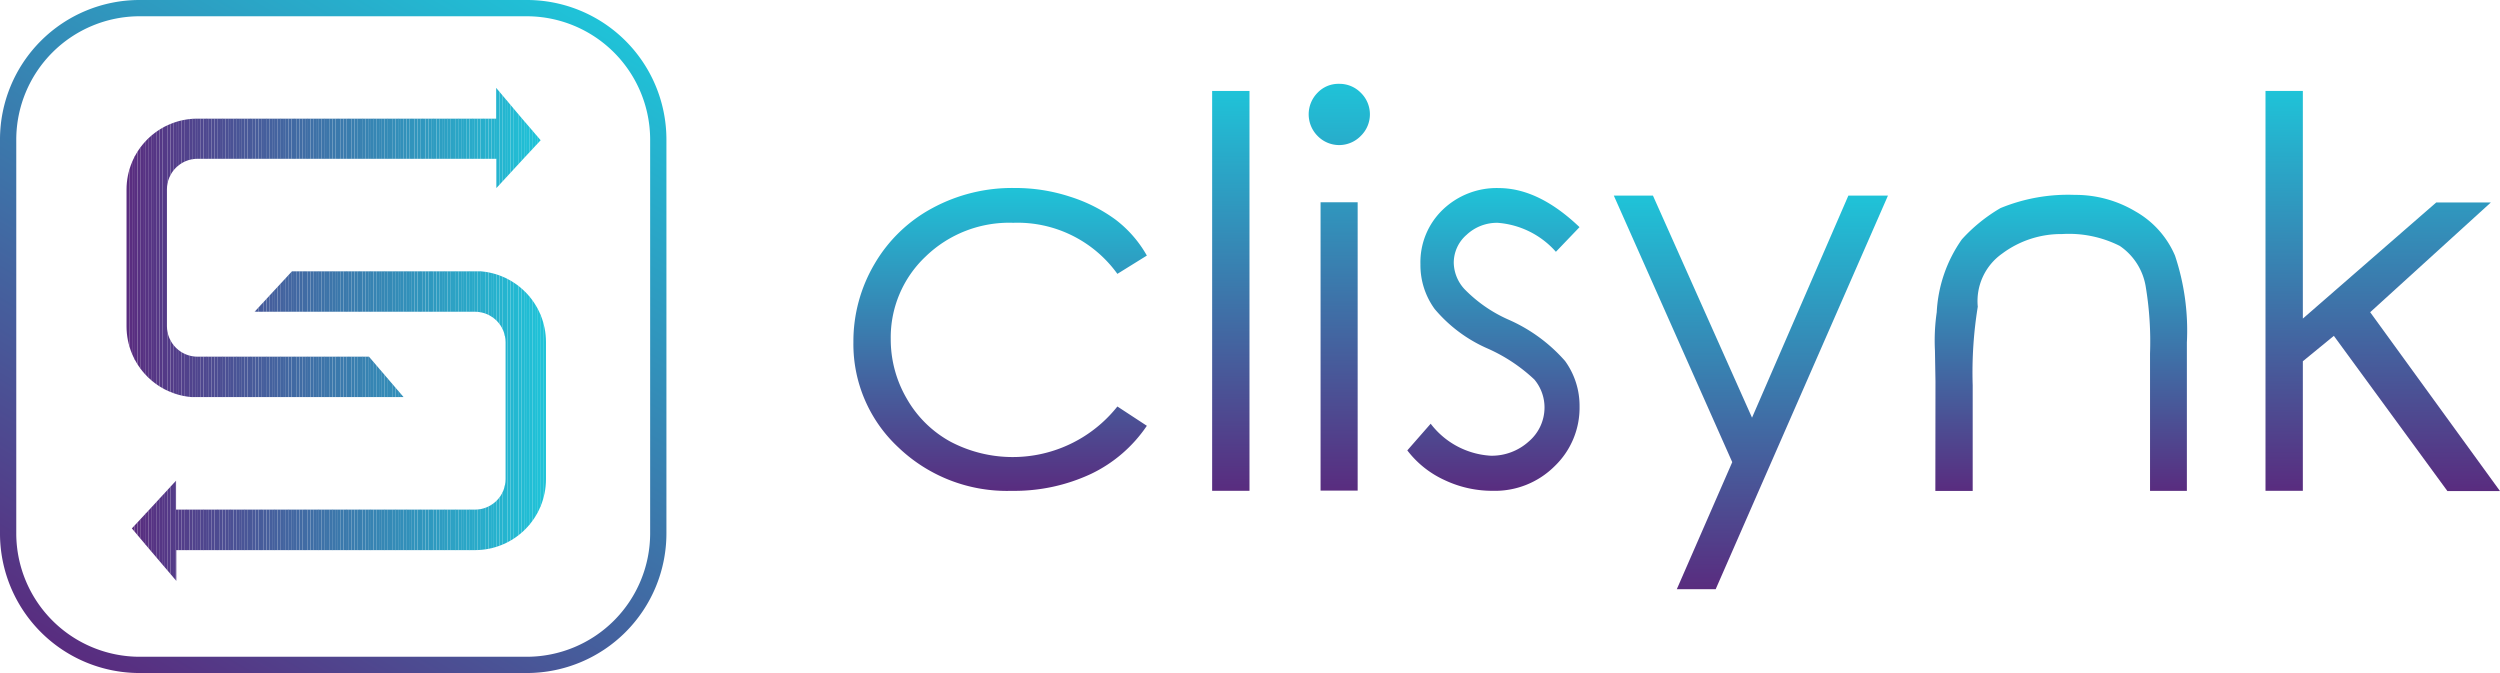 <svg xmlns="http://www.w3.org/2000/svg" xmlns:xlink="http://www.w3.org/1999/xlink" width="189.445" height="51" viewBox="0 0 189.445 51"><defs><style>.a{fill:url(#a);}.b{fill:url(#b);}.c{fill:url(#c);}.d{fill:url(#d);}.e{fill:url(#e);}.f{fill:url(#f);}.g{fill:url(#g);}.h{fill:url(#h);}.i{clip-path:url(#i);}.j{fill:#592c7f;}.k{fill:#592d80;}.l{fill:#582e80;}.m{fill:#582f81;}.n{fill:#573081;}.o{fill:#573182;}.p{fill:#573283;}.q{fill:#563383;}.r{fill:#563484;}.s{fill:#553584;}.t{fill:#553685;}.u{fill:#553786;}.v{fill:#543886;}.w{fill:#543987;}.x{fill:#533a87;}.y{fill:#533b88;}.z{fill:#533c88;}.aa{fill:#523d89;}.ab{fill:#523e8a;}.ac{fill:#523f8a;}.ad{fill:#51408b;}.ae{fill:#51418b;}.af{fill:#50428c;}.ag{fill:#50438d;}.ah{fill:#50448d;}.ai{fill:#4f458e;}.aj{fill:#4f468e;}.ak{fill:#4e478f;}.al{fill:#4e4890;}.am{fill:#4e4990;}.an{fill:#4d4a91;}.ao{fill:#4d4b91;}.ap{fill:#4c4c92;}.aq{fill:#4c4d93;}.ar{fill:#4c4e93;}.as{fill:#4b4f94;}.at{fill:#4b5094;}.au{fill:#4a5195;}.av{fill:#4a5295;}.aw{fill:#4a5496;}.ax{fill:#495597;}.ay{fill:#495697;}.az{fill:#485798;}.ba{fill:#485898;}.bb{fill:#485999;}.bc{fill:#475a9a;}.bd{fill:#475b9a;}.be{fill:#465c9b;}.bf{fill:#465d9b;}.bg{fill:#465e9c;}.bh{fill:#455f9d;}.bi{fill:#45609d;}.bj{fill:#44619e;}.bk{fill:#44629e;}.bl{fill:#44639f;}.bm{fill:#4364a0;}.bn{fill:#4365a0;}.bo{fill:#4366a1;}.bp{fill:#4267a1;}.bq{fill:#4268a2;}.br{fill:#4169a3;}.bs{fill:#416aa3;}.bt{fill:#416ba4;}.bu{fill:#406ca4;}.bv{fill:#406da5;}.bw{fill:#3f6ea5;}.bx{fill:#3f6fa6;}.by{fill:#3f70a7;}.bz{fill:#3e71a7;}.ca{fill:#3e72a8;}.cb{fill:#3d73a8;}.cc{fill:#3d74a9;}.cd{fill:#3d75aa;}.ce{fill:#3c76aa;}.cf{fill:#3c77ab;}.cg{fill:#3b78ab;}.ch{fill:#3b79ac;}.ci{fill:#3b7aad;}.cj{fill:#3a7bad;}.ck{fill:#3a7cae;}.cl{fill:#397dae;}.cm{fill:#397eaf;}.cn{fill:#397fb0;}.co{fill:#3880b0;}.cp{fill:#3881b1;}.cq{fill:#3882b1;}.cr{fill:#3783b2;}.cs{fill:#3784b3;}.ct{fill:#3685b3;}.cu{fill:#3686b4;}.cv{fill:#3687b4;}.cw{fill:#3588b5;}.cx{fill:#3589b6;}.cy{fill:#348ab6;}.cz{fill:#348bb7;}.da{fill:#348cb7;}.db{fill:#338db8;}.dc{fill:#338eb9;}.dd{fill:#338fb9;}.de{fill:#3290ba;}.df{fill:#3291ba;}.dg{fill:#3192bb;}.dh{fill:#3193bc;}.di{fill:#3194bc;}.dj{fill:#3095bd;}.dk{fill:#3096bd;}.dl{fill:#2f97be;}.dm{fill:#2f98bf;}.dn{fill:#2f99bf;}.do{fill:#2e9ac0;}.dp{fill:#2e9bc0;}.dq{fill:#2e9cc1;}.dr{fill:#2d9dc2;}.ds{fill:#2d9fc2;}.dt{fill:#2ca0c3;}.du{fill:#2ca1c4;}.dv{fill:#2ca2c4;}.dw{fill:#2ba3c5;}.dx{fill:#2ba4c5;}.dy{fill:#2ba5c6;}.dz{fill:#2aa6c7;}.ea{fill:#2aa7c7;}.eb{fill:#29a8c8;}.ec{fill:#29a9c8;}.ed{fill:#29aac9;}.ee{fill:#28abca;}.ef{fill:#28acca;}.eg{fill:#27adcb;}.eh{fill:#27aecb;}.ei{fill:#27afcc;}.ej{fill:#26b0cd;}.ek{fill:#26b1cd;}.el{fill:#26b2ce;}.em{fill:#25b3ce;}.en{fill:#25b4cf;}.eo{fill:#24b5d0;}.ep{fill:#24b6d0;}.eq{fill:#24b7d1;}.er{fill:#23b8d1;}.es{fill:#23b9d2;}.et{fill:#22bad3;}.eu{fill:#22bbd3;}.ev{fill:#22bcd4;}.ew{fill:#21bdd4;}.ex{fill:#21bed5;}.ey{fill:#21bfd6;}.ez{fill:#20c0d6;}.fa{fill:#20c1d7;}.fb{fill:#1fc2d7;}.fc{fill:#1fc3d8;}.fd{clip-path:url(#ff);}</style><linearGradient id="a" x1="0.5" y1="1.001" x2="0.5" gradientUnits="objectBoundingBox"><stop offset="0" stop-color="#592c7f"/><stop offset="1" stop-color="#1fc3d8"/></linearGradient><linearGradient id="b" x1="0.5" y1="1" x2="0.5" y2="0" xlink:href="#a"/><linearGradient id="c" x1="0.499" y1="1" x2="0.499" y2="0" xlink:href="#a"/><linearGradient id="d" x1="0.501" y1="1.001" x2="0.501" y2="0" xlink:href="#a"/><linearGradient id="e" x1="0.5" y1="1" x2="0.5" y2="0" xlink:href="#a"/><linearGradient id="f" x1="0.5" y1="1" x2="0.5" y2="0" xlink:href="#a"/><linearGradient id="g" x1="0.5" y1="0.999" x2="0.5" y2="0" xlink:href="#a"/><linearGradient id="h" x1="0.195" y1="1.024" x2="0.805" y2="-0.024" gradientUnits="objectBoundingBox"><stop offset="0" stop-color="#592c7f"/><stop offset="0.511" stop-color="#3b79ac"/><stop offset="1" stop-color="#1fc3d8"/></linearGradient><clipPath id="i"><path d="M129.182,437.966l-1.309,1.405-2.041,2.214v-2.214h-22.66a2.317,2.317,0,0,0-2.31,2.31v10.377a2.317,2.317,0,0,0,2.31,2.31h13l2.638,3.08H103.171a5.374,5.374,0,0,1-5.371-5.371V441.7a5.374,5.374,0,0,1,5.371-5.371h22.641V434l1.964,2.33Z" transform="translate(-97.8 -434)"/></clipPath><clipPath id="ff"><path d="M99.9,525.6l1.309-1.405,2.041-2.214v2.195h22.66a2.317,2.317,0,0,0,2.31-2.31V511.491a2.317,2.317,0,0,0-2.31-2.31H109.2l2.849-3.08H125.91a5.374,5.374,0,0,1,5.371,5.372v10.4a5.374,5.374,0,0,1-5.371,5.372H103.269v2.33l-1.964-2.31Z" transform="translate(-99.9 -506.1)"/></clipPath></defs><g transform="translate(-48 -399.4)"><g transform="translate(112.669 405.753)"><path class="a" d="M406.137,478.521l-2.233,1.386a9.326,9.326,0,0,0-7.894-3.87,9.1,9.1,0,0,0-6.642,2.561,8.421,8.421,0,0,0-2.638,6.257,8.888,8.888,0,0,0,1.213,4.505,8.5,8.5,0,0,0,3.331,3.273,10.127,10.127,0,0,0,12.63-2.676l2.233,1.463a10.627,10.627,0,0,1-4.216,3.639,13.722,13.722,0,0,1-6.026,1.29,11.9,11.9,0,0,1-8.587-3.292,10.686,10.686,0,0,1-3.408-7.99,11.54,11.54,0,0,1,1.6-5.91,11.188,11.188,0,0,1,4.39-4.236,12.683,12.683,0,0,1,6.238-1.521,13.262,13.262,0,0,1,4.178.655,11.8,11.8,0,0,1,3.446,1.733A8.908,8.908,0,0,1,406.137,478.521Z" transform="translate(-383.9 -465.507)"/><path class="b" d="M525.1,435.2h2.83v30.3H525.1Z" transform="translate(-497.915 -434.661)"/><path class="c" d="M565.41,432.4a2.253,2.253,0,0,1,1.636.674,2.279,2.279,0,0,1,0,3.273,2.279,2.279,0,0,1-3.273,0,2.324,2.324,0,0,1,0-3.273A2.18,2.18,0,0,1,565.41,432.4ZM564,441.372h2.811v21.852H564Z" transform="translate(-528.599 -432.4)"/><path class="d" d="M614.953,476.365l-1.79,1.868a6.544,6.544,0,0,0-4.409-2.195,3.352,3.352,0,0,0-2.349.9,2.8,2.8,0,0,0-.982,2.137,3.024,3.024,0,0,0,.809,1.983,10.653,10.653,0,0,0,3.369,2.33,12.251,12.251,0,0,1,4.255,3.119,5.785,5.785,0,0,1,1.1,3.446,6.134,6.134,0,0,1-1.887,4.524,6.4,6.4,0,0,1-4.717,1.868,8.42,8.42,0,0,1-3.619-.809,7.438,7.438,0,0,1-2.83-2.253l1.771-2.022a6.17,6.17,0,0,0,4.563,2.426,4.184,4.184,0,0,0,2.869-1.078,3.383,3.383,0,0,0,1.194-2.541,3.293,3.293,0,0,0-.77-2.156A12.6,12.6,0,0,0,608,485.568a10.951,10.951,0,0,1-4.024-3,5.642,5.642,0,0,1-1.078-3.388,5.516,5.516,0,0,1,1.694-4.139,5.9,5.9,0,0,1,4.274-1.636C610.872,473.419,612.893,474.4,614.953,476.365Z" transform="translate(-559.929 -465.506)"/><path class="e" d="M683.2,476.4h2.965l7.508,16.827,7.3-16.827h3L690.92,506.222h-2.946l4.2-9.626Z" transform="translate(-625.577 -467.929)"/><path class="f" d="M809.579,490.219l-.039-2.33a14.849,14.849,0,0,1,.135-2.907,10.491,10.491,0,0,1,1.906-5.525,12.359,12.359,0,0,1,2.926-2.368,13.473,13.473,0,0,1,5.641-1,8.861,8.861,0,0,1,4.582,1.251,7.015,7.015,0,0,1,3,3.35,17.913,17.913,0,0,1,.9,6.584v11.243h-2.792V488.1a25.322,25.322,0,0,0-.327-5.063,4.628,4.628,0,0,0-1.964-3.08,8.554,8.554,0,0,0-4.37-.9,7.469,7.469,0,0,0-4.544,1.482,4.4,4.4,0,0,0-1.848,4.024,31.026,31.026,0,0,0-.385,5.949v8.009h-2.83Z" transform="translate(-727.582 -467.674)"/><path class="g" d="M939.7,435.2h2.83v17.25l10.108-8.8h4.139l-9.145,8.317,9.838,13.554h-3.985l-8.606-11.763-2.349,1.925V465.5H939.7Z" transform="translate(-832.694 -434.661)"/></g><g transform="translate(48 399.4)"><g transform="translate(0 0)"><path class="h" d="M87.949,450.4H58.57A10.575,10.575,0,0,1,48,439.83V409.97A10.575,10.575,0,0,1,58.57,399.4H87.93A10.575,10.575,0,0,1,98.5,409.97V439.83A10.583,10.583,0,0,1,87.949,450.4ZM58.57,400.632a9.359,9.359,0,0,0-9.337,9.337V439.83a9.359,9.359,0,0,0,9.337,9.338H87.93a9.359,9.359,0,0,0,9.337-9.338V409.97a9.359,9.359,0,0,0-9.337-9.337Z" transform="translate(-48 -399.4)"/></g><g transform="translate(9.588 6.661)"><g class="i" transform="translate(0)"><path class="j" d="M97.8,433.8v0Z" transform="translate(-97.8 -433.838)"/></g><g class="i" transform="translate(0)"><rect class="j" width="0.212" height="23.469" transform="translate(0 -0.039)"/></g><g class="i" transform="translate(0)"><rect class="k" width="0.212" height="23.469" transform="translate(0.212 -0.039)"/></g><g class="i" transform="translate(0)"><rect class="l" width="0.212" height="23.469" transform="translate(0.424 -0.039)"/></g><g class="i" transform="translate(0)"><rect class="m" width="0.212" height="23.469" transform="translate(0.616 -0.039)"/></g><g class="i" transform="translate(0)"><rect class="n" width="0.212" height="23.469" transform="translate(0.828 -0.039)"/></g><g class="i" transform="translate(0)"><rect class="o" width="0.212" height="23.469" transform="translate(1.04 -0.039)"/></g><g class="i" transform="translate(0)"><rect class="p" width="0.212" height="23.469" transform="translate(1.251 -0.039)"/></g><g class="i" transform="translate(0)"><rect class="q" width="0.212" height="23.469" transform="translate(1.463 -0.039)"/></g><g class="i" transform="translate(0)"><rect class="r" width="0.212" height="23.469" transform="translate(1.656 -0.039)"/></g><g class="i" transform="translate(0)"><rect class="s" width="0.212" height="23.469" transform="translate(1.867 -0.039)"/></g><g class="i" transform="translate(0)"><rect class="t" width="0.212" height="23.469" transform="translate(2.079 -0.039)"/></g><g class="i" transform="translate(0)"><rect class="u" width="0.212" height="23.469" transform="translate(2.291 -0.039)"/></g><g class="i" transform="translate(0)"><rect class="v" width="0.212" height="23.469" transform="translate(2.503 -0.039)"/></g><g class="i" transform="translate(0)"><rect class="w" width="0.212" height="23.469" transform="translate(2.715 -0.039)"/></g><g class="i" transform="translate(0)"><rect class="x" width="0.212" height="23.469" transform="translate(2.907 -0.039)"/></g><g class="i" transform="translate(0)"><rect class="y" width="0.212" height="23.469" transform="translate(3.119 -0.039)"/></g><g class="i" transform="translate(0)"><rect class="z" width="0.212" height="23.469" transform="translate(3.331 -0.039)"/></g><g class="i" transform="translate(0)"><rect class="aa" width="0.212" height="23.469" transform="translate(3.542 -0.039)"/></g><g class="i" transform="translate(0)"><rect class="ab" width="0.212" height="23.469" transform="translate(3.754 -0.039)"/></g><g class="i" transform="translate(0)"><rect class="ac" width="0.212" height="23.469" transform="translate(3.947 -0.039)"/></g><g class="i" transform="translate(0)"><rect class="ad" width="0.212" height="23.469" transform="translate(4.159 -0.039)"/></g><g class="i" transform="translate(0)"><rect class="ae" width="0.212" height="23.469" transform="translate(4.37 -0.039)"/></g><g class="i" transform="translate(0)"><rect class="af" width="0.212" height="23.469" transform="translate(4.582 -0.039)"/></g><g class="i" transform="translate(0)"><rect class="ag" width="0.212" height="23.469" transform="translate(4.794 -0.039)"/></g><g class="i" transform="translate(0)"><rect class="ah" width="0.212" height="23.469" transform="translate(4.986 -0.039)"/></g><g class="i" transform="translate(0)"><rect class="ai" width="0.212" height="23.469" transform="translate(5.198 -0.039)"/></g><g class="i" transform="translate(0)"><rect class="aj" width="0.212" height="23.469" transform="translate(5.41 -0.039)"/></g><g class="i" transform="translate(0)"><rect class="ak" width="0.212" height="23.469" transform="translate(5.622 -0.039)"/></g><g class="i" transform="translate(0)"><rect class="al" width="0.212" height="23.469" transform="translate(5.834 -0.039)"/></g><g class="i" transform="translate(0)"><rect class="am" width="0.212" height="23.469" transform="translate(6.026 -0.039)"/></g><g class="i" transform="translate(0)"><rect class="an" width="0.212" height="23.469" transform="translate(6.238 -0.039)"/></g><g class="i" transform="translate(0)"><rect class="ao" width="0.212" height="23.469" transform="translate(6.45 -0.039)"/></g><g class="i" transform="translate(0)"><rect class="ap" width="0.212" height="23.469" transform="translate(6.661 -0.039)"/></g><g class="i" transform="translate(0)"><rect class="aq" width="0.212" height="23.469" transform="translate(6.873 -0.039)"/></g><g class="i" transform="translate(0)"><rect class="ar" width="0.212" height="23.469" transform="translate(7.085 -0.039)"/></g><g class="i" transform="translate(0)"><rect class="as" width="0.212" height="23.469" transform="translate(7.277 -0.039)"/></g><g class="i" transform="translate(0)"><rect class="at" width="0.212" height="23.469" transform="translate(7.489 -0.039)"/></g><g class="i" transform="translate(0)"><rect class="au" width="0.212" height="23.469" transform="translate(7.701 -0.039)"/></g><g class="i" transform="translate(0)"><rect class="av" width="0.212" height="23.469" transform="translate(7.913 -0.039)"/></g><g class="i" transform="translate(0)"><rect class="aw" width="0.212" height="23.469" transform="translate(8.125 -0.039)"/></g><g class="i" transform="translate(0)"><rect class="ax" width="0.212" height="23.469" transform="translate(8.317 -0.039)"/></g><g class="i" transform="translate(0)"><rect class="ay" width="0.212" height="23.469" transform="translate(8.529 -0.039)"/></g><g class="i" transform="translate(0)"><rect class="az" width="0.212" height="23.469" transform="translate(8.741 -0.039)"/></g><g class="i" transform="translate(0)"><rect class="ba" width="0.212" height="23.469" transform="translate(8.952 -0.039)"/></g><g class="i" transform="translate(0)"><rect class="bb" width="0.212" height="23.469" transform="translate(9.164 -0.039)"/></g><g class="i" transform="translate(0)"><rect class="bc" width="0.212" height="23.469" transform="translate(9.357 -0.039)"/></g><g class="i" transform="translate(0)"><rect class="bd" width="0.212" height="23.469" transform="translate(9.569 -0.039)"/></g><g class="i" transform="translate(0)"><rect class="be" width="0.212" height="23.469" transform="translate(9.78 -0.039)"/></g><g class="i" transform="translate(0)"><rect class="bf" width="0.212" height="23.469" transform="translate(9.992 -0.039)"/></g><g class="i" transform="translate(0)"><rect class="bg" width="0.212" height="23.469" transform="translate(10.204 -0.039)"/></g><g class="i" transform="translate(0)"><rect class="bh" width="0.212" height="23.469" transform="translate(10.416 -0.039)"/></g><g class="i" transform="translate(0)"><rect class="bi" width="0.212" height="23.469" transform="translate(10.608 -0.039)"/></g><g class="i" transform="translate(0)"><rect class="bj" width="0.212" height="23.469" transform="translate(10.82 -0.039)"/></g><g class="i" transform="translate(0)"><rect class="bk" width="0.212" height="23.469" transform="translate(11.032 -0.039)"/></g><g class="i" transform="translate(0)"><rect class="bl" width="0.212" height="23.469" transform="translate(11.243 -0.039)"/></g><g class="i" transform="translate(0)"><rect class="bm" width="0.212" height="23.469" transform="translate(11.455 -0.039)"/></g><g class="i" transform="translate(0)"><rect class="bn" width="0.212" height="23.469" transform="translate(11.648 -0.039)"/></g><g class="i" transform="translate(0)"><rect class="bo" width="0.212" height="23.469" transform="translate(11.86 -0.039)"/></g><g class="i" transform="translate(0)"><rect class="bp" width="0.212" height="23.469" transform="translate(12.071 -0.039)"/></g><g class="i" transform="translate(0)"><rect class="bq" width="0.212" height="23.469" transform="translate(12.283 -0.039)"/></g><g class="i" transform="translate(0)"><rect class="br" width="0.212" height="23.469" transform="translate(12.495 -0.039)"/></g><g class="i" transform="translate(0)"><rect class="bs" width="0.212" height="23.469" transform="translate(12.687 -0.039)"/></g><g class="i" transform="translate(0)"><rect class="bt" width="0.212" height="23.469" transform="translate(12.899 -0.039)"/></g><g class="i" transform="translate(0)"><rect class="bu" width="0.212" height="23.469" transform="translate(13.111 -0.039)"/></g><g class="i" transform="translate(0)"><rect class="bv" width="0.212" height="23.469" transform="translate(13.323 -0.039)"/></g><g class="i" transform="translate(0)"><rect class="bw" width="0.212" height="23.469" transform="translate(13.535 -0.039)"/></g><g class="i" transform="translate(0)"><rect class="bx" width="0.212" height="23.469" transform="translate(13.727 -0.039)"/></g><g class="i" transform="translate(0)"><rect class="by" width="0.212" height="23.469" transform="translate(13.939 -0.039)"/></g><g class="i" transform="translate(0)"><rect class="bz" width="0.212" height="23.469" transform="translate(14.151 -0.039)"/></g><g class="i" transform="translate(0)"><rect class="ca" width="0.212" height="23.469" transform="translate(14.362 -0.039)"/></g><g class="i" transform="translate(0)"><rect class="cb" width="0.212" height="23.469" transform="translate(14.574 -0.039)"/></g><g class="i" transform="translate(0)"><rect class="cc" width="0.212" height="23.469" transform="translate(14.786 -0.039)"/></g><g class="i" transform="translate(0)"><rect class="cd" width="0.212" height="23.469" transform="translate(14.978 -0.039)"/></g><g class="i" transform="translate(0)"><rect class="ce" width="0.212" height="23.469" transform="translate(15.19 -0.039)"/></g><g class="i" transform="translate(0)"><rect class="cf" width="0.212" height="23.469" transform="translate(15.402 -0.039)"/></g><g class="i" transform="translate(0)"><rect class="cg" width="0.212" height="23.469" transform="translate(15.614 -0.039)"/></g><g class="i" transform="translate(0)"><rect class="ch" width="0.212" height="23.469" transform="translate(15.826 -0.039)"/></g><g class="i" transform="translate(0)"><rect class="ch" width="0.212" height="23.469" transform="translate(16.018 -0.039)"/></g><g class="i" transform="translate(0)"><rect class="ci" width="0.212" height="23.469" transform="translate(16.23 -0.039)"/></g><g class="i" transform="translate(0)"><rect class="cj" width="0.212" height="23.469" transform="translate(16.442 -0.039)"/></g><g class="i" transform="translate(0)"><rect class="ck" width="0.212" height="23.469" transform="translate(16.653 -0.039)"/></g><g class="i" transform="translate(0)"><rect class="cl" width="0.212" height="23.469" transform="translate(16.846 -0.039)"/></g><g class="i" transform="translate(0)"><rect class="cm" width="0.212" height="23.469" transform="translate(17.058 -0.039)"/></g><g class="i" transform="translate(0)"><rect class="cn" width="0.212" height="23.469" transform="translate(17.27 -0.039)"/></g><g class="i" transform="translate(0)"><rect class="co" width="0.212" height="23.469" transform="translate(17.481 -0.039)"/></g><g class="i" transform="translate(0)"><rect class="cp" width="0.212" height="23.469" transform="translate(17.693 -0.039)"/></g><g class="i" transform="translate(0)"><rect class="cq" width="0.212" height="23.469" transform="translate(17.886 -0.039)"/></g><g class="i" transform="translate(0)"><rect class="cr" width="0.212" height="23.469" transform="translate(18.097 -0.039)"/></g><g class="i" transform="translate(0)"><rect class="cs" width="0.212" height="23.469" transform="translate(18.309 -0.039)"/></g><g class="i" transform="translate(0)"><rect class="ct" width="0.212" height="23.469" transform="translate(18.521 -0.039)"/></g><g class="i" transform="translate(0)"><rect class="cu" width="0.212" height="23.469" transform="translate(18.713 -0.039)"/></g><g class="i" transform="translate(0)"><rect class="cv" width="0.212" height="23.469" transform="translate(18.925 -0.039)"/></g><g class="i" transform="translate(0)"><rect class="cw" width="0.212" height="23.469" transform="translate(19.137 -0.039)"/></g><g class="i" transform="translate(0)"><rect class="cx" width="0.212" height="23.469" transform="translate(19.349 -0.039)"/></g><g class="i" transform="translate(0)"><rect class="cy" width="0.212" height="23.469" transform="translate(19.561 -0.039)"/></g><g class="i" transform="translate(0)"><rect class="cz" width="0.212" height="23.469" transform="translate(19.753 -0.039)"/></g><g class="i" transform="translate(0)"><rect class="da" width="0.212" height="23.469" transform="translate(19.965 -0.039)"/></g><g class="i" transform="translate(0)"><rect class="db" width="0.212" height="23.469" transform="translate(20.177 -0.039)"/></g><g class="i" transform="translate(0)"><rect class="dc" width="0.212" height="23.469" transform="translate(20.388 -0.039)"/></g><g class="i" transform="translate(0)"><rect class="dd" width="0.212" height="23.469" transform="translate(20.581 -0.039)"/></g><g class="i" transform="translate(0)"><rect class="de" width="0.212" height="23.469" transform="translate(20.793 -0.039)"/></g><g class="i" transform="translate(0)"><rect class="df" width="0.212" height="23.469" transform="translate(21.005 -0.039)"/></g><g class="i" transform="translate(0)"><rect class="dg" width="0.212" height="23.469" transform="translate(21.216 -0.039)"/></g><g class="i" transform="translate(0)"><rect class="dh" width="0.212" height="23.469" transform="translate(21.428 -0.039)"/></g><g class="i" transform="translate(0)"><rect class="di" width="0.212" height="23.469" transform="translate(21.621 -0.039)"/></g><g class="i" transform="translate(0)"><rect class="dj" width="0.212" height="23.469" transform="translate(21.832 -0.039)"/></g><g class="i" transform="translate(0)"><rect class="dk" width="0.212" height="23.469" transform="translate(22.044 -0.039)"/></g><g class="i" transform="translate(0)"><rect class="dl" width="0.212" height="23.469" transform="translate(22.256 -0.039)"/></g><g class="i" transform="translate(0)"><rect class="dm" width="0.212" height="23.469" transform="translate(22.448 -0.039)"/></g><g class="i" transform="translate(0)"><rect class="dn" width="0.212" height="23.469" transform="translate(22.66 -0.039)"/></g><g class="i" transform="translate(0)"><rect class="do" width="0.212" height="23.469" transform="translate(22.872 -0.039)"/></g><g class="i" transform="translate(0)"><rect class="dp" width="0.212" height="23.469" transform="translate(23.084 -0.039)"/></g><g class="i" transform="translate(0)"><rect class="dq" width="0.212" height="23.469" transform="translate(23.276 -0.039)"/></g><g class="i" transform="translate(0)"><rect class="dr" width="0.212" height="23.469" transform="translate(23.488 -0.039)"/></g><g class="i" transform="translate(0)"><rect class="ds" width="0.212" height="23.469" transform="translate(23.7 -0.039)"/></g><g class="i" transform="translate(0)"><rect class="dt" width="0.212" height="23.469" transform="translate(23.912 -0.039)"/></g><g class="i" transform="translate(0)"><rect class="du" width="0.212" height="23.469" transform="translate(24.123 -0.039)"/></g><g class="i" transform="translate(0)"><rect class="dv" width="0.212" height="23.469" transform="translate(24.316 -0.039)"/></g><g class="i" transform="translate(0)"><rect class="dw" width="0.212" height="23.469" transform="translate(24.528 -0.039)"/></g><g class="i" transform="translate(0)"><rect class="dx" width="0.212" height="23.469" transform="translate(24.74 -0.039)"/></g><g class="i"><rect class="dy" width="0.212" height="23.469" transform="translate(24.951 -0.039)"/></g><g class="i"><rect class="dz" width="0.212" height="23.469" transform="translate(25.144 -0.039)"/></g><g class="i"><rect class="ea" width="0.212" height="23.469" transform="translate(25.356 -0.039)"/></g><g class="i"><rect class="eb" width="0.212" height="23.469" transform="translate(25.567 -0.039)"/></g><g class="i" transform="translate(0)"><rect class="ec" width="0.212" height="23.469" transform="translate(25.779 -0.039)"/></g><g class="i" transform="translate(0)"><rect class="ed" width="0.212" height="23.469" transform="translate(25.991 -0.039)"/></g><g class="i" transform="translate(0)"><rect class="ee" width="0.212" height="23.469" transform="translate(26.183 -0.039)"/></g><g class="i"><rect class="ef" width="0.212" height="23.469" transform="translate(26.395 -0.039)"/></g><g class="i"><rect class="eg" width="0.212" height="23.469" transform="translate(26.607 -0.039)"/></g><g class="i"><rect class="eh" width="0.212" height="23.469" transform="translate(26.819 -0.039)"/></g><g class="i"><rect class="ei" width="0.212" height="23.469" transform="translate(27.011 -0.039)"/></g><g class="i" transform="translate(0)"><rect class="ej" width="0.212" height="23.469" transform="translate(27.223 -0.039)"/></g><g class="i" transform="translate(0)"><rect class="ek" width="0.212" height="23.469" transform="translate(27.435 -0.039)"/></g><g class="i"><rect class="el" width="0.212" height="23.469" transform="translate(27.647 -0.039)"/></g><g class="i"><rect class="em" width="0.212" height="23.469" transform="translate(27.858 -0.039)"/></g><g class="i"><rect class="en" width="0.212" height="23.469" transform="translate(28.051 -0.039)"/></g><g class="i"><rect class="eo" width="0.212" height="23.469" transform="translate(28.263 -0.039)"/></g><g class="i" transform="translate(0)"><rect class="ep" width="0.212" height="23.469" transform="translate(28.475 -0.039)"/></g><g class="i" transform="translate(0)"><rect class="eq" width="0.212" height="23.469" transform="translate(28.686 -0.039)"/></g><g class="i" transform="translate(0)"><rect class="er" width="0.212" height="23.469" transform="translate(28.879 -0.039)"/></g><g class="i"><rect class="es" width="0.212" height="23.469" transform="translate(29.091 -0.039)"/></g><g class="i"><rect class="et" width="0.212" height="23.469" transform="translate(29.302 -0.039)"/></g><g class="i"><rect class="eu" width="0.212" height="23.469" transform="translate(29.514 -0.039)"/></g><g class="i" transform="translate(0)"><rect class="ev" width="0.212" height="23.469" transform="translate(29.726 -0.039)"/></g><g class="i" transform="translate(0)"><rect class="ew" width="0.212" height="23.469" transform="translate(29.918 -0.039)"/></g><g class="i" transform="translate(0)"><rect class="ex" width="0.212" height="23.469" transform="translate(30.13 -0.039)"/></g><g class="i"><rect class="ey" width="0.212" height="23.469" transform="translate(30.342 -0.039)"/></g><g class="i"><rect class="ez" width="0.212" height="23.469" transform="translate(30.554 -0.039)"/></g><g class="i"><rect class="fa" width="0.212" height="23.469" transform="translate(30.746 -0.039)"/></g><g class="i"><rect class="fb" width="0.212" height="23.469" transform="translate(30.958 -0.039)"/></g><g class="i"><rect class="fc" width="0.212" height="23.469" transform="translate(31.17 -0.039)"/></g><g class="i" transform="translate(0)"><path class="fc" d="M260.8,457.288v0Z" transform="translate(-229.418 -433.838)"/></g></g><g transform="translate(9.992 20.542)"><g class="fd" transform="translate(0)"><path class="j" d="M99.9,506.2v0Z" transform="translate(-99.9 -506.181)"/></g><g class="fd" transform="translate(0)"><rect class="j" width="0.212" height="23.469" transform="translate(0 0.019)"/></g><g class="fd" transform="translate(0)"><rect class="k" width="0.212" height="23.469" transform="translate(0.212 0.019)"/></g><g class="fd" transform="translate(0)"><rect class="l" width="0.212" height="23.469" transform="translate(0.424 0.019)"/></g><g class="fd" transform="translate(0)"><rect class="m" width="0.212" height="23.469" transform="translate(0.635 0.019)"/></g><g class="fd" transform="translate(0)"><rect class="n" width="0.212" height="23.469" transform="translate(0.847 0.019)"/></g><g class="fd" transform="translate(0)"><rect class="o" width="0.212" height="23.469" transform="translate(1.04 0.019)"/></g><g class="fd" transform="translate(0)"><rect class="p" width="0.212" height="23.469" transform="translate(1.251 0.019)"/></g><g class="fd" transform="translate(0)"><rect class="q" width="0.212" height="23.469" transform="translate(1.463 0.019)"/></g><g class="fd" transform="translate(0)"><rect class="r" width="0.212" height="23.469" transform="translate(1.675 0.019)"/></g><g class="fd" transform="translate(0)"><rect class="s" width="0.212" height="23.469" transform="translate(1.887 0.019)"/></g><g class="fd" transform="translate(0)"><rect class="t" width="0.212" height="23.469" transform="translate(2.079 0.019)"/></g><g class="fd" transform="translate(0)"><rect class="u" width="0.212" height="23.469" transform="translate(2.291 0.019)"/></g><g class="fd" transform="translate(0)"><rect class="v" width="0.212" height="23.469" transform="translate(2.503 0.019)"/></g><g class="fd" transform="translate(0)"><rect class="w" width="0.212" height="23.469" transform="translate(2.715 0.019)"/></g><g class="fd" transform="translate(0)"><rect class="x" width="0.212" height="23.469" transform="translate(2.926 0.019)"/></g><g class="fd" transform="translate(0)"><rect class="y" width="0.212" height="23.469" transform="translate(3.119 0.019)"/></g><g class="fd" transform="translate(0)"><rect class="z" width="0.212" height="23.469" transform="translate(3.331 0.019)"/></g><g class="fd" transform="translate(0)"><rect class="aa" width="0.212" height="23.469" transform="translate(3.542 0.019)"/></g><g class="fd" transform="translate(0)"><rect class="ab" width="0.212" height="23.469" transform="translate(3.754 0.019)"/></g><g class="fd" transform="translate(0)"><rect class="ac" width="0.212" height="23.469" transform="translate(3.966 0.019)"/></g><g class="fd" transform="translate(0)"><rect class="ad" width="0.212" height="23.469" transform="translate(4.159 0.019)"/></g><g class="fd" transform="translate(0)"><rect class="ae" width="0.212" height="23.469" transform="translate(4.37 0.019)"/></g><g class="fd" transform="translate(0)"><rect class="af" width="0.212" height="23.469" transform="translate(4.582 0.019)"/></g><g class="fd" transform="translate(0)"><rect class="ag" width="0.212" height="23.469" transform="translate(4.794 0.019)"/></g><g class="fd" transform="translate(0)"><rect class="ah" width="0.212" height="23.469" transform="translate(5.006 0.019)"/></g><g class="fd" transform="translate(0)"><rect class="ai" width="0.212" height="23.469" transform="translate(5.217 0.019)"/></g><g class="fd" transform="translate(0)"><rect class="aj" width="0.212" height="23.469" transform="translate(5.41 0.019)"/></g><g class="fd" transform="translate(0)"><rect class="ak" width="0.212" height="23.469" transform="translate(5.622 0.019)"/></g><g class="fd" transform="translate(0)"><rect class="al" width="0.212" height="23.469" transform="translate(5.834 0.019)"/></g><g class="fd" transform="translate(0)"><rect class="am" width="0.212" height="23.469" transform="translate(6.045 0.019)"/></g><g class="fd" transform="translate(0)"><rect class="an" width="0.212" height="23.469" transform="translate(6.257 0.019)"/></g><g class="fd" transform="translate(0)"><rect class="ao" width="0.212" height="23.469" transform="translate(6.45 0.019)"/></g><g class="fd" transform="translate(0)"><rect class="ap" width="0.212" height="23.469" transform="translate(6.661 0.019)"/></g><g class="fd" transform="translate(0)"><rect class="aq" width="0.212" height="23.469" transform="translate(6.873 0.019)"/></g><g class="fd" transform="translate(0)"><rect class="ar" width="0.212" height="23.469" transform="translate(7.085 0.019)"/></g><g class="fd" transform="translate(0)"><rect class="as" width="0.212" height="23.469" transform="translate(7.297 0.019)"/></g><g class="fd" transform="translate(0)"><rect class="at" width="0.212" height="23.469" transform="translate(7.489 0.019)"/></g><g class="fd" transform="translate(0)"><rect class="au" width="0.212" height="23.469" transform="translate(7.701 0.019)"/></g><g class="fd" transform="translate(0)"><rect class="av" width="0.212" height="23.469" transform="translate(7.913 0.019)"/></g><g class="fd" transform="translate(0)"><rect class="aw" width="0.212" height="23.469" transform="translate(8.125 0.019)"/></g><g class="fd" transform="translate(0)"><rect class="ax" width="0.212" height="23.469" transform="translate(8.336 0.019)"/></g><g class="fd" transform="translate(0)"><rect class="ay" width="0.212" height="23.469" transform="translate(8.529 0.019)"/></g><g class="fd" transform="translate(0)"><rect class="az" width="0.212" height="23.469" transform="translate(8.741 0.019)"/></g><g class="fd" transform="translate(0)"><rect class="ba" width="0.212" height="23.469" transform="translate(8.952 0.019)"/></g><g class="fd" transform="translate(0)"><rect class="bb" width="0.212" height="23.469" transform="translate(9.164 0.019)"/></g><g class="fd" transform="translate(0)"><rect class="bc" width="0.212" height="23.469" transform="translate(9.376 0.019)"/></g><g class="fd" transform="translate(0)"><rect class="bd" width="0.212" height="23.469" transform="translate(9.588 0.019)"/></g><g class="fd" transform="translate(0)"><rect class="be" width="0.212" height="23.469" transform="translate(9.78 0.019)"/></g><g class="fd" transform="translate(0)"><rect class="bf" width="0.212" height="23.469" transform="translate(9.992 0.019)"/></g><g class="fd" transform="translate(0)"><rect class="bg" width="0.212" height="23.469" transform="translate(10.204 0.019)"/></g><g class="fd" transform="translate(0)"><rect class="bh" width="0.212" height="23.469" transform="translate(10.416 0.019)"/></g><g class="fd" transform="translate(0)"><rect class="bi" width="0.212" height="23.469" transform="translate(10.627 0.019)"/></g><g class="fd" transform="translate(0)"><rect class="bj" width="0.212" height="23.469" transform="translate(10.82 0.019)"/></g><g class="fd" transform="translate(0)"><rect class="bk" width="0.212" height="23.469" transform="translate(11.032 0.019)"/></g><g class="fd" transform="translate(0)"><rect class="bl" width="0.212" height="23.469" transform="translate(11.243 0.019)"/></g><g class="fd" transform="translate(0)"><rect class="bm" width="0.212" height="23.469" transform="translate(11.455 0.019)"/></g><g class="fd" transform="translate(0)"><rect class="bn" width="0.212" height="23.469" transform="translate(11.667 0.019)"/></g><g class="fd" transform="translate(0)"><rect class="bo" width="0.212" height="23.469" transform="translate(11.86 0.019)"/></g><g class="fd" transform="translate(0)"><rect class="bp" width="0.212" height="23.469" transform="translate(12.071 0.019)"/></g><g class="fd" transform="translate(0)"><rect class="bq" width="0.212" height="23.469" transform="translate(12.283 0.019)"/></g><g class="fd" transform="translate(0)"><rect class="br" width="0.212" height="23.469" transform="translate(12.495 0.019)"/></g><g class="fd" transform="translate(0)"><rect class="bs" width="0.212" height="23.469" transform="translate(12.707 0.019)"/></g><g class="fd" transform="translate(0)"><rect class="bt" width="0.212" height="23.469" transform="translate(12.918 0.019)"/></g><g class="fd" transform="translate(0)"><rect class="bu" width="0.212" height="23.469" transform="translate(13.111 0.019)"/></g><g class="fd" transform="translate(0)"><rect class="bv" width="0.212" height="23.469" transform="translate(13.323 0.019)"/></g><g class="fd" transform="translate(0)"><rect class="bw" width="0.212" height="23.469" transform="translate(13.535 0.019)"/></g><g class="fd" transform="translate(0)"><rect class="bx" width="0.212" height="23.469" transform="translate(13.746 0.019)"/></g><g class="fd" transform="translate(0)"><rect class="by" width="0.212" height="23.469" transform="translate(13.958 0.019)"/></g><g class="fd" transform="translate(0)"><rect class="bz" width="0.212" height="23.469" transform="translate(14.151 0.019)"/></g><g class="fd" transform="translate(0)"><rect class="ca" width="0.212" height="23.469" transform="translate(14.362 0.019)"/></g><g class="fd" transform="translate(0)"><rect class="cb" width="0.212" height="23.469" transform="translate(14.574 0.019)"/></g><g class="fd" transform="translate(0)"><rect class="cc" width="0.212" height="23.469" transform="translate(14.786 0.019)"/></g><g class="fd" transform="translate(0)"><rect class="cd" width="0.212" height="23.469" transform="translate(14.998 0.019)"/></g><g class="fd" transform="translate(0)"><rect class="ce" width="0.212" height="23.469" transform="translate(15.19 0.019)"/></g><g class="fd" transform="translate(0)"><rect class="cf" width="0.212" height="23.469" transform="translate(15.402 0.019)"/></g><g class="fd" transform="translate(0)"><rect class="cg" width="0.212" height="23.469" transform="translate(15.614 0.019)"/></g><g class="fd" transform="translate(0)"><rect class="ch" width="0.212" height="23.469" transform="translate(15.826 0.019)"/></g><g class="fd" transform="translate(0)"><rect class="ch" width="0.212" height="23.469" transform="translate(16.037 0.019)"/></g><g class="fd" transform="translate(0)"><rect class="ci" width="0.212" height="23.469" transform="translate(16.23 0.019)"/></g><g class="fd" transform="translate(0)"><rect class="cj" width="0.212" height="23.469" transform="translate(16.442 0.019)"/></g><g class="fd" transform="translate(0)"><rect class="ck" width="0.212" height="23.469" transform="translate(16.653 0.019)"/></g><g class="fd" transform="translate(0)"><rect class="cl" width="0.212" height="23.469" transform="translate(16.865 0.019)"/></g><g class="fd" transform="translate(0)"><rect class="cm" width="0.212" height="23.469" transform="translate(17.077 0.019)"/></g><g class="fd" transform="translate(0)"><rect class="cn" width="0.212" height="23.469" transform="translate(17.27 0.019)"/></g><g class="fd" transform="translate(0)"><rect class="co" width="0.212" height="23.469" transform="translate(17.481 0.019)"/></g><g class="fd" transform="translate(0)"><rect class="cp" width="0.212" height="23.469" transform="translate(17.693 0.019)"/></g><g class="fd" transform="translate(0)"><rect class="cq" width="0.212" height="23.469" transform="translate(17.905 0.019)"/></g><g class="fd" transform="translate(0)"><rect class="cr" width="0.212" height="23.469" transform="translate(18.097 0.019)"/></g><g class="fd" transform="translate(0)"><rect class="cs" width="0.212" height="23.469" transform="translate(18.309 0.019)"/></g><g class="fd" transform="translate(0)"><rect class="ct" width="0.212" height="23.469" transform="translate(18.521 0.019)"/></g><g class="fd" transform="translate(0)"><rect class="cu" width="0.212" height="23.469" transform="translate(18.733 0.019)"/></g><g class="fd" transform="translate(0)"><rect class="cv" width="0.212" height="23.469" transform="translate(18.945 0.019)"/></g><g class="fd" transform="translate(0)"><rect class="cw" width="0.212" height="23.469" transform="translate(19.137 0.019)"/></g><g class="fd" transform="translate(0)"><rect class="cx" width="0.212" height="23.469" transform="translate(19.349 0.019)"/></g><g class="fd" transform="translate(0)"><rect class="cy" width="0.212" height="23.469" transform="translate(19.561 0.019)"/></g><g class="fd" transform="translate(0)"><rect class="cz" width="0.212" height="23.469" transform="translate(19.772 0.019)"/></g><g class="fd" transform="translate(0)"><rect class="da" width="0.212" height="23.469" transform="translate(19.965 0.019)"/></g><g class="fd" transform="translate(0)"><rect class="db" width="0.212" height="23.469" transform="translate(20.177 0.019)"/></g><g class="fd" transform="translate(0)"><rect class="dc" width="0.212" height="23.469" transform="translate(20.388 0.019)"/></g><g class="fd" transform="translate(0)"><rect class="dd" width="0.212" height="23.469" transform="translate(20.6 0.019)"/></g><g class="fd" transform="translate(0)"><rect class="de" width="0.212" height="23.469" transform="translate(20.793 0.019)"/></g><g class="fd" transform="translate(0)"><rect class="df" width="0.212" height="23.469" transform="translate(21.005 0.019)"/></g><g class="fd" transform="translate(0)"><rect class="dg" width="0.212" height="23.469" transform="translate(21.216 0.019)"/></g><g class="fd" transform="translate(0)"><rect class="dh" width="0.212" height="23.469" transform="translate(21.428 0.019)"/></g><g class="fd" transform="translate(0)"><rect class="di" width="0.212" height="23.469" transform="translate(21.64 0.019)"/></g><g class="fd" transform="translate(0)"><rect class="dj" width="0.212" height="23.469" transform="translate(21.832 0.019)"/></g><g class="fd" transform="translate(0)"><rect class="dk" width="0.212" height="23.469" transform="translate(22.044 0.019)"/></g><g class="fd" transform="translate(0)"><rect class="dl" width="0.212" height="23.469" transform="translate(22.256 0.019)"/></g><g class="fd" transform="translate(0)"><rect class="dm" width="0.212" height="23.469" transform="translate(22.468 0.019)"/></g><g class="fd" transform="translate(0)"><rect class="dn" width="0.212" height="23.469" transform="translate(22.66 0.019)"/></g><g class="fd" transform="translate(0)"><rect class="do" width="0.212" height="23.469" transform="translate(22.872 0.019)"/></g><g class="fd" transform="translate(0)"><rect class="dp" width="0.212" height="23.469" transform="translate(23.084 0.019)"/></g><g class="fd" transform="translate(0)"><rect class="dq" width="0.212" height="23.469" transform="translate(23.296 0.019)"/></g><g class="fd" transform="translate(0)"><rect class="dr" width="0.212" height="23.469" transform="translate(23.507 0.019)"/></g><g class="fd" transform="translate(0)"><rect class="ds" width="0.212" height="23.469" transform="translate(23.7 0.019)"/></g><g class="fd" transform="translate(0)"><rect class="dt" width="0.212" height="23.469" transform="translate(23.912 0.019)"/></g><g class="fd" transform="translate(0)"><rect class="du" width="0.212" height="23.469" transform="translate(24.123 0.019)"/></g><g class="fd" transform="translate(0)"><rect class="dv" width="0.212" height="23.469" transform="translate(24.335 0.019)"/></g><g class="fd" transform="translate(0)"><rect class="dw" width="0.212" height="23.469" transform="translate(24.528 0.019)"/></g><g class="fd"><rect class="dx" width="0.212" height="23.469" transform="translate(24.74 0.019)"/></g><g class="fd"><rect class="dy" width="0.212" height="23.469" transform="translate(24.951 0.019)"/></g><g class="fd"><rect class="dz" width="0.212" height="23.469" transform="translate(25.163 0.019)"/></g><g class="fd" transform="translate(0)"><rect class="ea" width="0.212" height="23.469" transform="translate(25.375 0.019)"/></g><g class="fd" transform="translate(0)"><rect class="eb" width="0.212" height="23.469" transform="translate(25.567 0.019)"/></g><g class="fd" transform="translate(0)"><rect class="ec" width="0.212" height="23.469" transform="translate(25.779 0.019)"/></g><g class="fd"><rect class="ed" width="0.212" height="23.469" transform="translate(25.991 0.019)"/></g><g class="fd"><rect class="ee" width="0.212" height="23.469" transform="translate(26.203 0.019)"/></g><g class="fd"><rect class="ef" width="0.212" height="23.469" transform="translate(26.395 0.019)"/></g><g class="fd"><rect class="eg" width="0.212" height="23.469" transform="translate(26.607 0.019)"/></g><g class="fd" transform="translate(0)"><rect class="eh" width="0.212" height="23.469" transform="translate(26.819 0.019)"/></g><g class="fd" transform="translate(0)"><rect class="ei" width="0.212" height="23.469" transform="translate(27.031 0.019)"/></g><g class="fd" transform="translate(0)"><rect class="ej" width="0.212" height="23.469" transform="translate(27.223 0.019)"/></g><g class="fd"><rect class="ek" width="0.212" height="23.469" transform="translate(27.435 0.019)"/></g><g class="fd"><rect class="el" width="0.212" height="23.469" transform="translate(27.647 0.019)"/></g><g class="fd"><rect class="em" width="0.212" height="23.469" transform="translate(27.858 0.019)"/></g><g class="fd" transform="translate(0)"><rect class="en" width="0.212" height="23.469" transform="translate(28.07 0.019)"/></g><g class="fd" transform="translate(0)"><rect class="eo" width="0.212" height="23.469" transform="translate(28.263 0.019)"/></g><g class="fd" transform="translate(0)"><rect class="ep" width="0.212" height="23.469" transform="translate(28.475 0.019)"/></g><g class="fd"><rect class="eq" width="0.212" height="23.469" transform="translate(28.686 0.019)"/></g><g class="fd"><rect class="er" width="0.212" height="23.469" transform="translate(28.898 0.019)"/></g><g class="fd"><rect class="es" width="0.212" height="23.469" transform="translate(29.091 0.019)"/></g><g class="fd"><rect class="et" width="0.212" height="23.469" transform="translate(29.302 0.019)"/></g><g class="fd" transform="translate(0)"><rect class="eu" width="0.212" height="23.469" transform="translate(29.514 0.019)"/></g><g class="fd" transform="translate(0)"><rect class="ev" width="0.212" height="23.469" transform="translate(29.726 0.019)"/></g><g class="fd"><rect class="ew" width="0.212" height="23.469" transform="translate(29.938 0.019)"/></g><g class="fd"><rect class="ex" width="0.212" height="23.469" transform="translate(30.13 0.019)"/></g><g class="fd"><rect class="ey" width="0.212" height="23.469" transform="translate(30.342 0.019)"/></g><g class="fd"><rect class="ez" width="0.212" height="23.469" transform="translate(30.554 0.019)"/></g><g class="fd"><rect class="fa" width="0.212" height="23.469" transform="translate(30.766 0.019)"/></g><g class="fd"><rect class="fb" width="0.212" height="23.469" transform="translate(30.958 0.019)"/></g><g class="fd"><rect class="fc" width="0.212" height="23.469" transform="translate(31.17 0.019)"/></g><g class="fd"><rect class="fc" height="23.469" transform="translate(31.382 0.019)"/></g></g></g></g></svg>